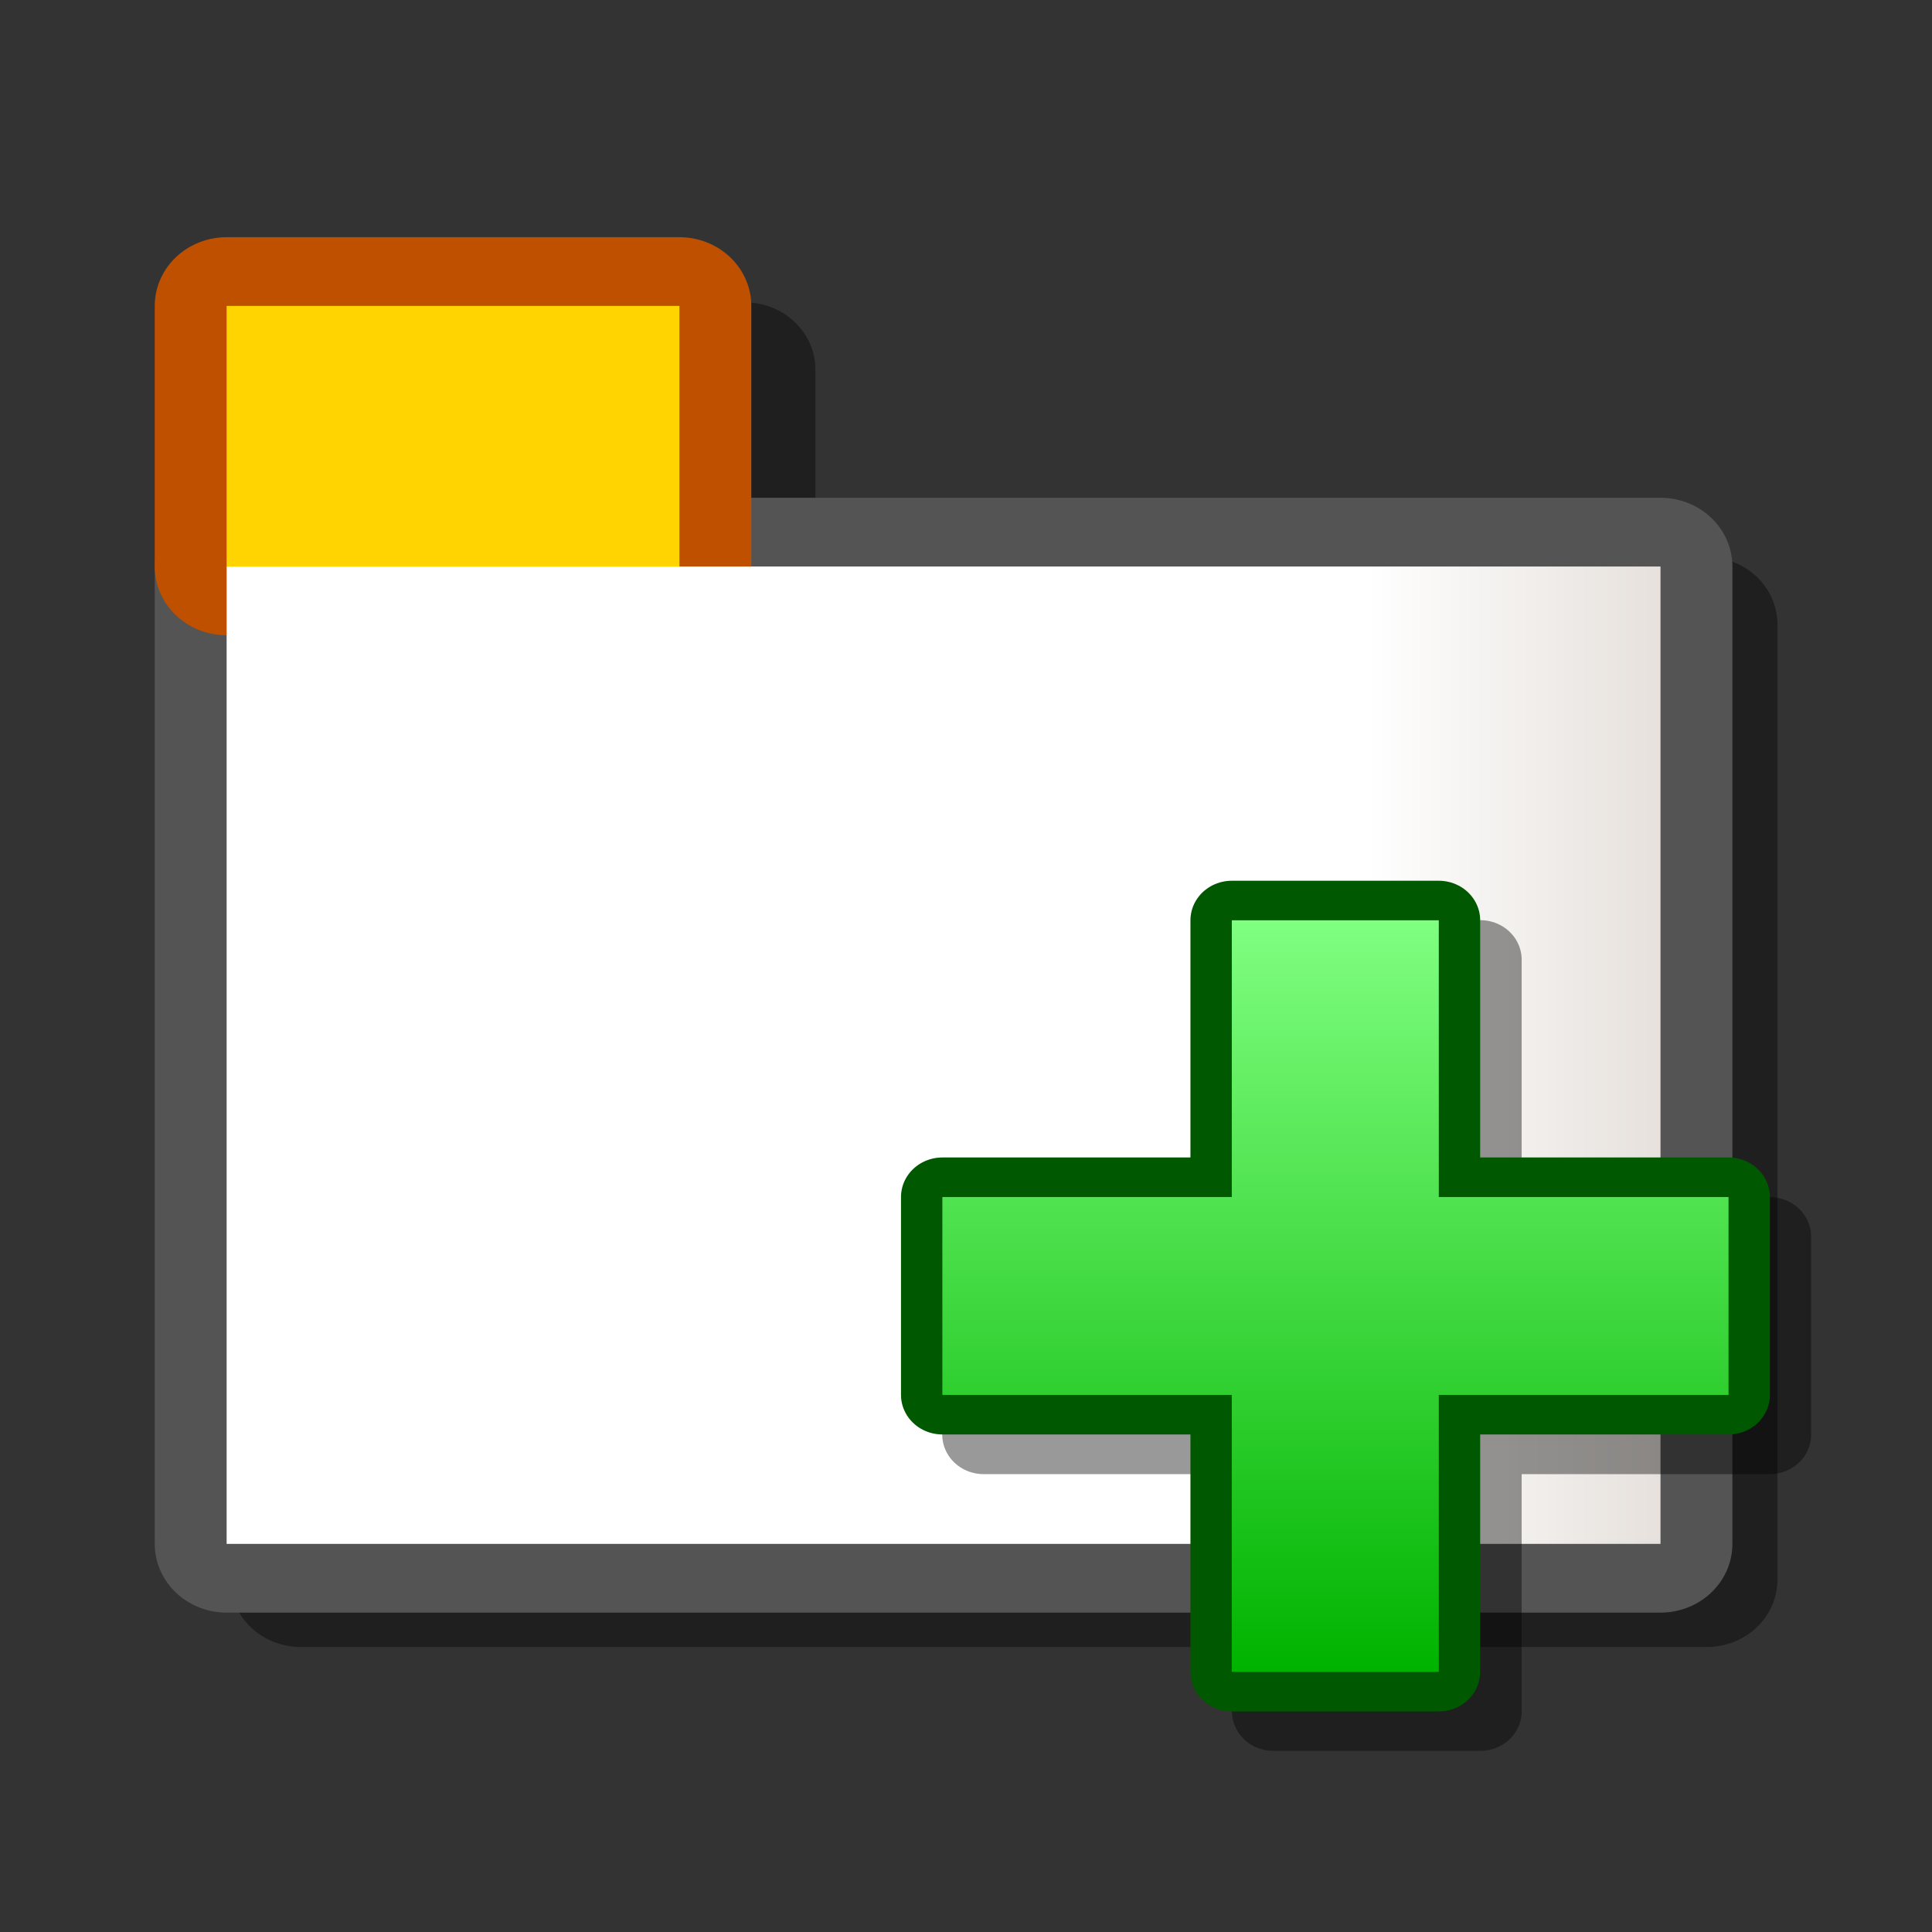<?xml version="1.0" encoding="UTF-8" standalone="yes"?>
<svg version="1.1" width="64" height="64" color-interpolation="linearRGB"
     xmlns:svg="http://www.w3.org/2000/svg" xmlns="http://www.w3.org/2000/svg">
 <rect width="100%" height="100%" fill="#333333" stroke="none"/>
 <g>
  <path style="fill:none; stroke:#000000; stroke-opacity:0.4; stroke-width:5.37; stroke-linecap:round; stroke-linejoin:round"
        d="M6.63 19.27V9.09H23.54V19.27H6.63z
           M60.17 57.45H6.63V19.27H60.17V57.45z"
        transform="matrix(0.87,0,0,0.829,4.195,4.707)"
  />
  <path style="fill:none; stroke:#545454; stroke-width:5.37; stroke-linecap:round; stroke-linejoin:round"
        d="M57.36 54.9H3.81V16.72H57.36V54.9z"
        transform="matrix(0.887,0,0,0.848,4.128,4.588)"
  />
  <path style="fill:none; stroke:#bf5000; stroke-width:5.37; stroke-linecap:round; stroke-linejoin:round"
        d="M3.81 16.72V6.54H20.72V16.72H3.81z"
        transform="matrix(0.887,0,0,0.848,4.128,4.588)"
  />
  <path style="fill:#ffd400"
        d="M3.81 16.72V6.54H20.72V16.72H3.81z"
        transform="matrix(0.887,0,0,0.848,4.128,4.588)"
  />
  <linearGradient id="gradient0" gradientUnits="userSpaceOnUse" x1="3.81" y1="17.99" x2="57.36" y2="17.99">
   <stop offset="0.795" stop-color="#ffffff"/>
   <stop offset="1" stop-color="#e6e1dc"/>
  </linearGradient>
  <path style="fill:url(#gradient0)"
        d="M57.36 54.9H3.81V16.72H57.36V54.9z"
        transform="matrix(0.887,0,0,0.848,4.128,4.588)"
  />
  <path style="fill:none; stroke:#000000; stroke-opacity:0.4; stroke-width:3.09; stroke-linecap:round; stroke-linejoin:round"
        d="M50.63 32.08H42.9V42.9H32.08V50.63H42.9V61.44H50.63V50.63H61.44V42.9H50.63V32.08z"
        transform="matrix(0.887,0,0,0.848,4.128,4.588)"
  />
  <path style="fill:none; stroke:#005900; stroke-width:3.09; stroke-linecap:round; stroke-linejoin:round"
        d="M49.08 30.54H41.35V41.35H30.54V49.08H41.35V59.9H49.08V49.08H59.9V41.35H49.08V30.54z"
        transform="matrix(0.887,0,0,0.848,4.128,4.588)"
  />
  <linearGradient id="gradient1" gradientUnits="userSpaceOnUse" x1="127.88" y1="30.53" x2="127.88" y2="59.9">
   <stop offset="0" stop-color="#80ff80"/>
   <stop offset="1" stop-color="#00b300"/>
  </linearGradient>
  <path style="fill:url(#gradient1)"
        d="M49.08 30.54H41.35V41.35H30.54V49.08H41.35V59.9H49.08V49.08H59.9V41.35H49.08V30.54z"
        transform="matrix(0.887,0,0,0.848,4.128,4.588)"
  />
 </g>
</svg>
